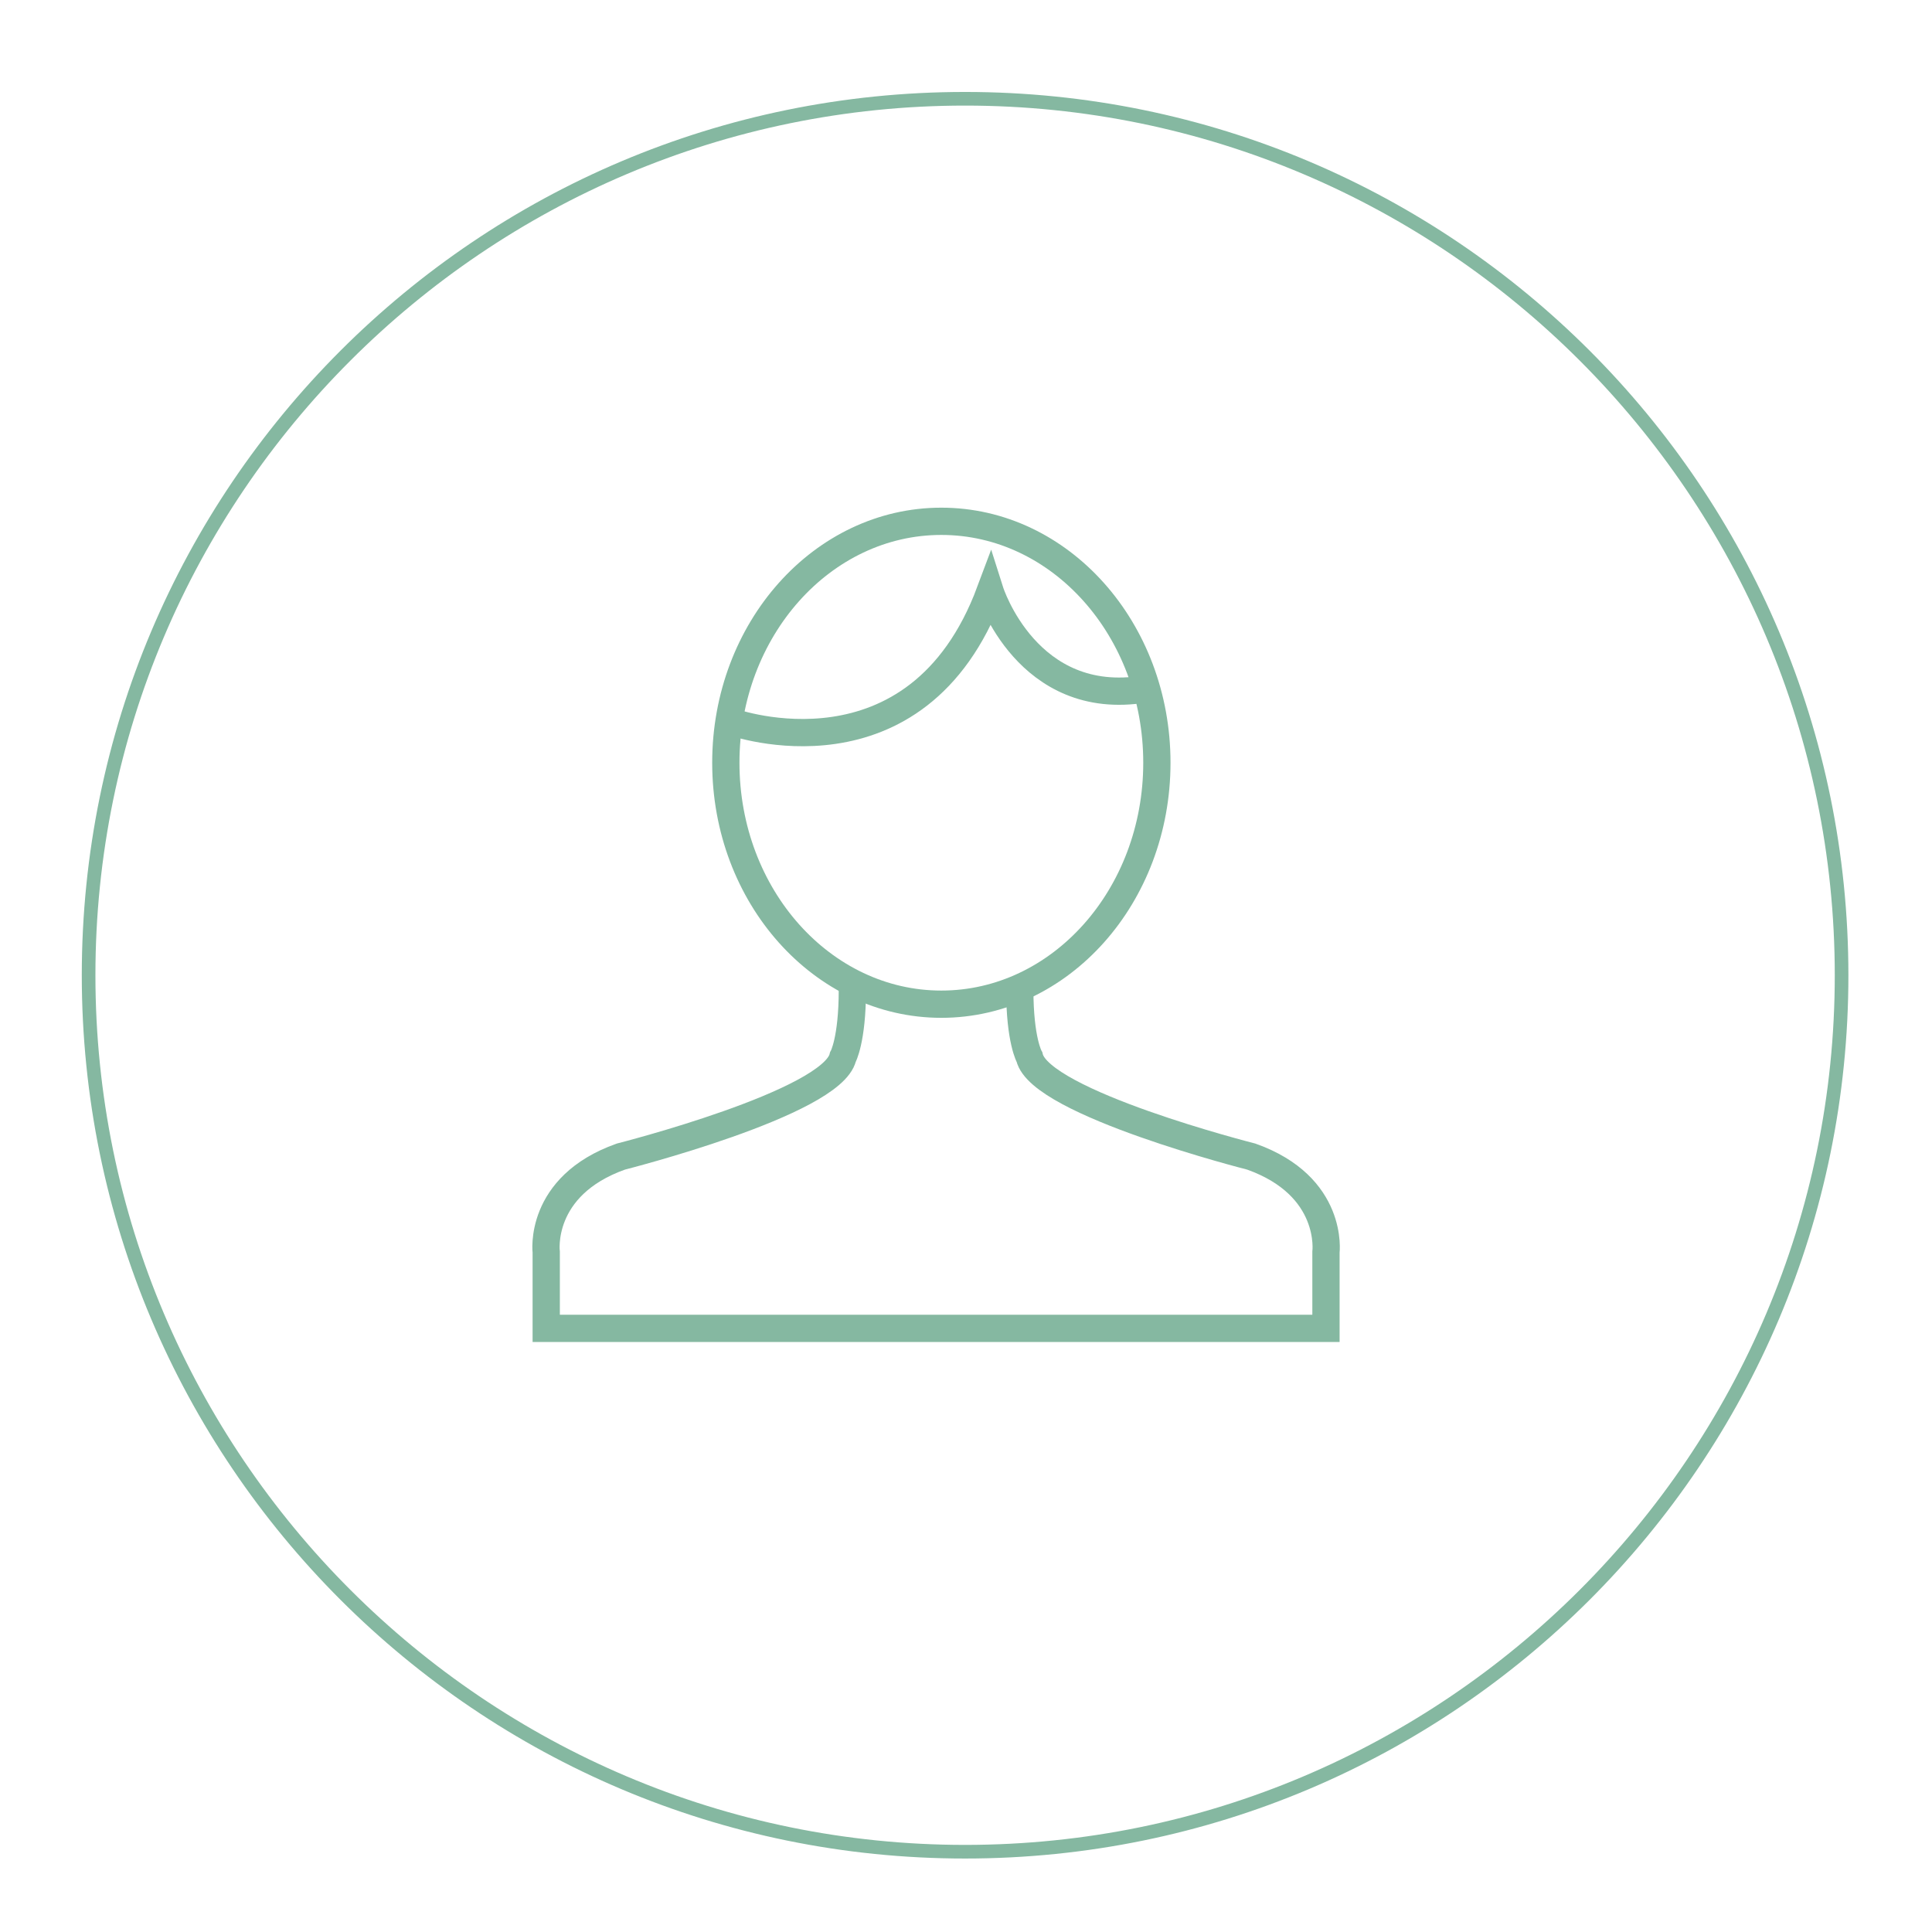 <?xml version="1.0" encoding="utf-8"?>
<!-- Generator: Adobe Illustrator 15.0.0, SVG Export Plug-In . SVG Version: 6.00 Build 0)  -->
<!DOCTYPE svg PUBLIC "-//W3C//DTD SVG 1.1//EN" "http://www.w3.org/Graphics/SVG/1.1/DTD/svg11.dtd">
<svg version="1.1" id="Capa_1" xmlns="http://www.w3.org/2000/svg" xmlns:xlink="http://www.w3.org/1999/xlink" x="0px" y="0px"
	 width="141.732px" height="141.732px" viewBox="0 0 141.732 141.732" enable-background="new 0 0 141.732 141.732"
	 xml:space="preserve">
<g>
	<path fill="#85B8A1" d="M70.798,7.746c35.18,0,63.801,28.62,63.801,63.799c0,35.18-28.621,63.797-63.801,63.797
		C35.62,135.342,7,106.723,7,71.545C7,36.367,35.62,7.746,70.798,7.746 M70.798,6.746C35.012,6.746,6,35.758,6,71.545
		c0,35.785,29.014,64.797,64.798,64.797c35.787,0,64.801-29.012,64.801-64.797C135.597,35.758,106.585,6.746,70.798,6.746
		L70.798,6.746z"/>
</g>
<path fill="none" stroke="#85B8A1" stroke-width="2" stroke-miterlimit="10" d="M74.812,72.602c0,3.724,0.711,4.952,0.711,4.952
	c0.78,3.367,16.271,7.294,16.271,7.294c6.095,2.167,5.479,7.019,5.479,7.019v5.582H45.22h-5.149v-5.582c0,0-0.625-4.852,5.474-7.019
	c0,0,15.491-3.928,16.289-7.294c0,0,0.696-1.229,0.696-4.952"/>
<path fill="none" stroke="#85B8A1" stroke-width="2" stroke-miterlimit="10" d="M84.869,55.954c0,9.783-7.079,17.714-15.813,17.714
	c-8.729,0-15.809-7.932-15.809-17.714c0-9.779,7.077-17.711,15.809-17.711C77.79,38.243,84.869,46.175,84.869,55.954z"/>
<path fill="none" stroke="#85B8A1" stroke-width="2" stroke-miterlimit="10" d="M53.738,52.967c0,0,13.516,4.829,18.898-9.581
	c0,0,2.726,8.598,11.354,7.156"/>
</svg>
